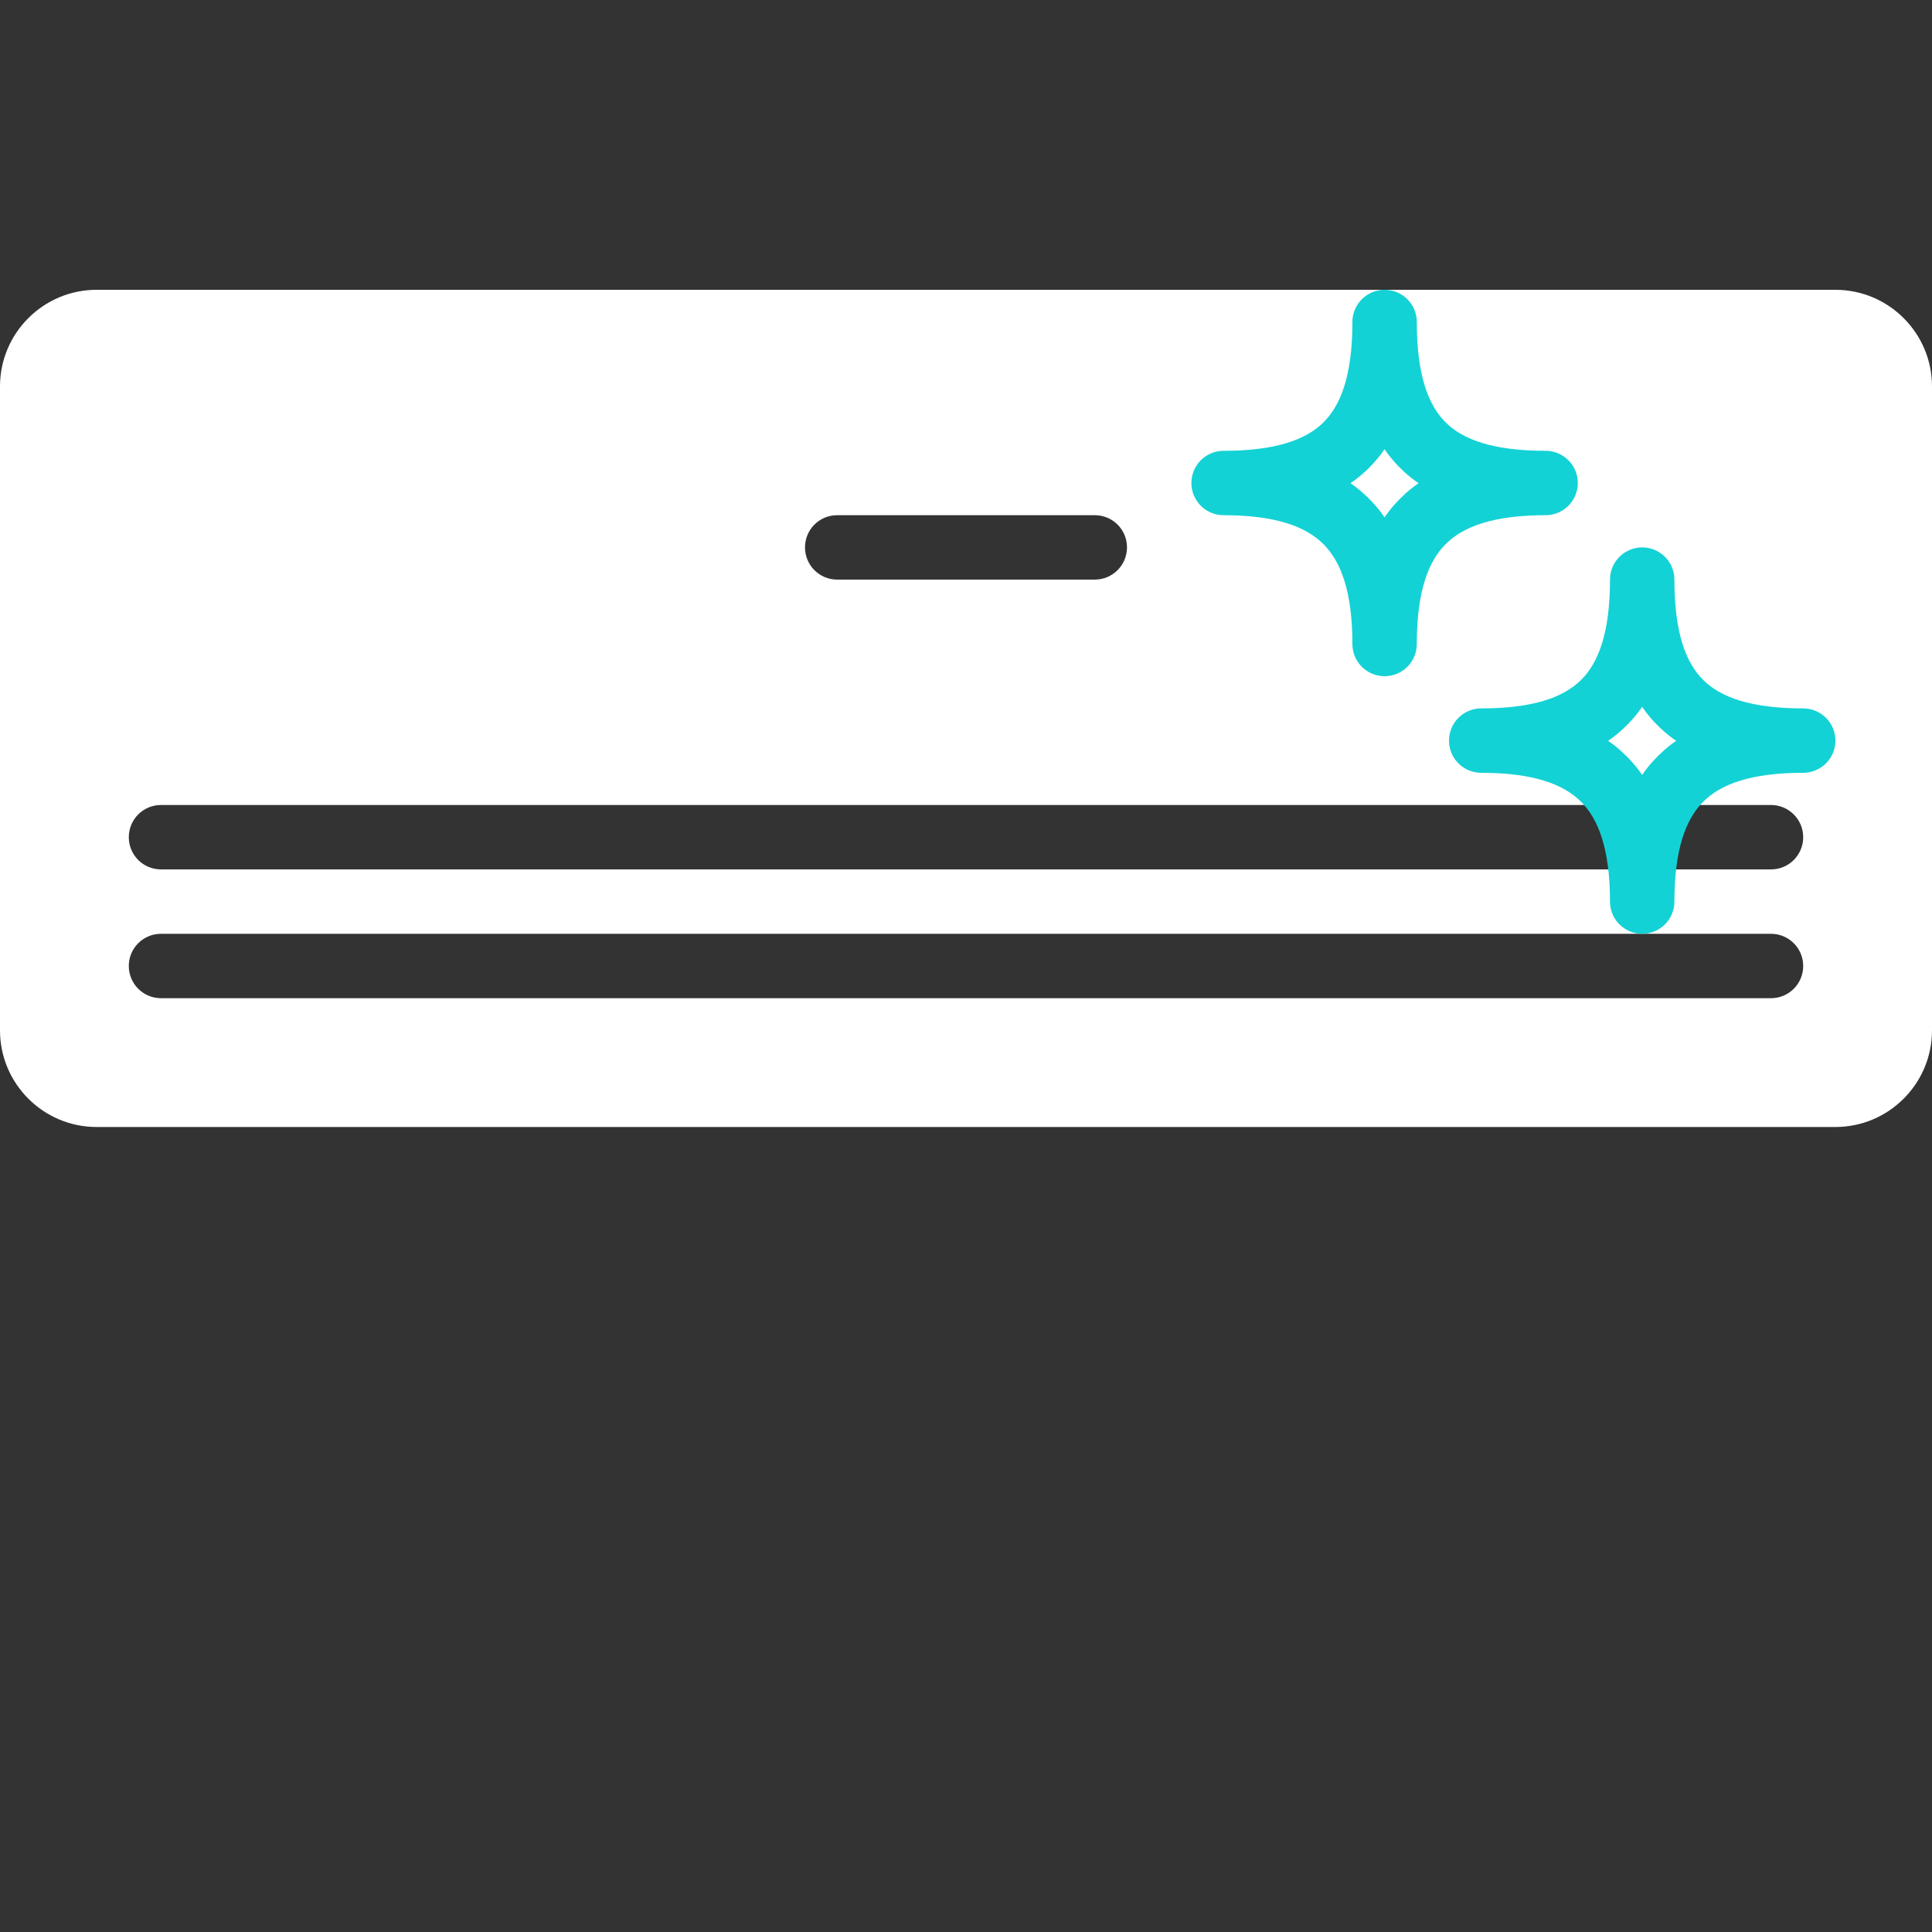                 <svg
                  width="30"
                  height="30"
                  viewBox="0 0 30 30"
                  fill="none"
                  xmlns="http://www.w3.org/2000/svg"
                >
                  <rect x="0" y="0" width="30" height="30" fill="#333333" stroke="none"/>
                  <g clip-path="url(#clip0_5604_21296)">
                    <path
                      d="M28.5 4.5H1.5C0.673 4.5 0 5.173 0 6V16C0 16.827 0.673 17.5 1.5 17.5H28.5C29.327 17.5 30 16.827 30 16V6C30 5.173 29.327 4.5 28.5 4.5ZM13 8H17C17.277 8 17.5 8.223 17.5 8.5C17.5 8.776 17.276 9 17 9H13C12.723 9 12.5 8.776 12.5 8.5C12.5 8.223 12.723 8 13 8ZM27.5 15.5H2.5C2.223 15.5 2 15.276 2 15C2 14.723 2.224 14.5 2.5 14.5H27.5C27.776 14.5 28 14.723 28 15C28 15.277 27.776 15.5 27.5 15.5ZM27.5 13.5H2.5C2.223 13.5 2 13.277 2 13C2 12.723 2.224 12.5 2.5 12.5H27.5C27.776 12.5 28 12.724 28 13C28 13.277 27.776 13.5 27.5 13.5Z"
                      fill="white"
                    />
                    <path
                      d="M19 7.5C20.741 7.5 21.5 6.768 21.5 5C21.5 6.768 22.254 7.5 24 7.5C22.254 7.5 21.5 8.254 21.5 10C21.5 8.254 20.741 7.5 19 7.5Z"
                      stroke="#13D2D5"
                      stroke-linejoin="round"
                    />
                    <path
                      d="M23 11.5C24.741 11.5 25.5 10.768 25.5 9C25.5 10.768 26.254 11.5 28 11.5C26.254 11.5 25.5 12.254 25.5 14C25.5 12.254 24.741 11.5 23 11.5Z"
                      stroke="#13D2D5"
                      stroke-linejoin="round"
                    />
                  </g>
                  <defs>
                    <clipPath id="clip0_5604_21296">
                      <rect width="30" height="30" fill="white" />
                    </clipPath>
                  </defs>
                </svg>